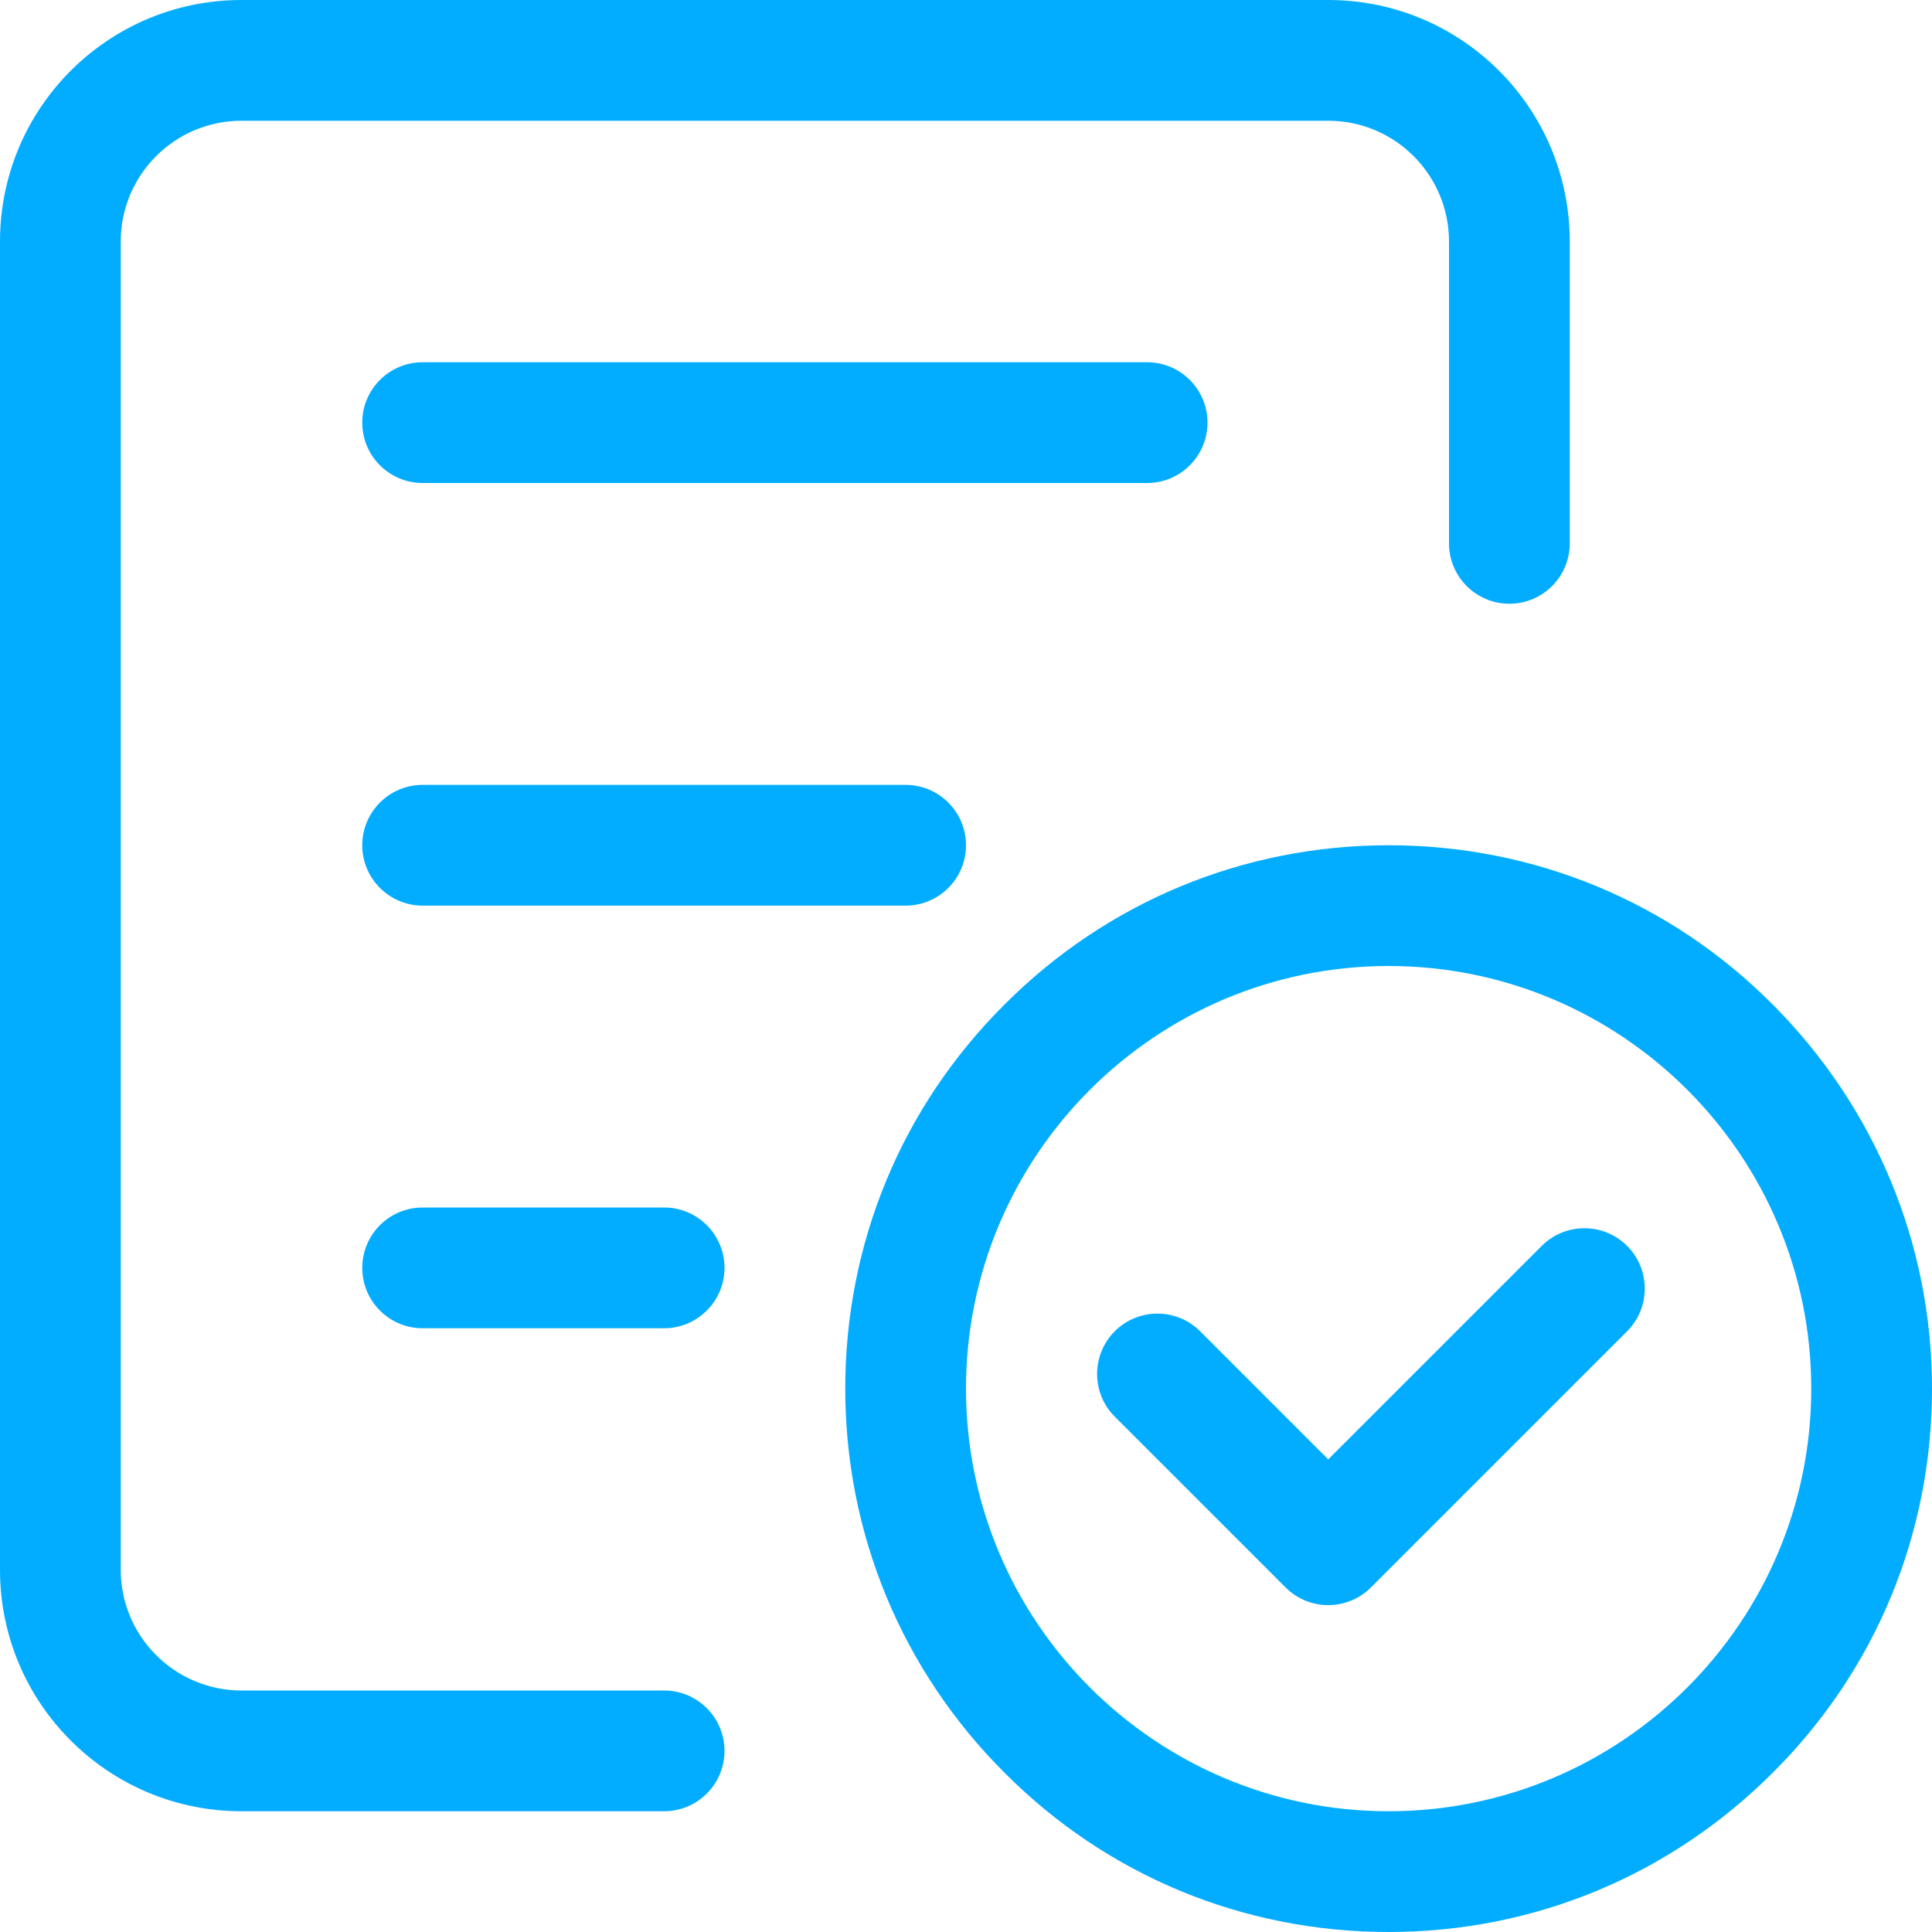 <?xml version="1.0" encoding="UTF-8"?>
<svg width="16px" height="16px" viewBox="0 0 16 16" version="1.1" xmlns="http://www.w3.org/2000/svg" xmlns:xlink="http://www.w3.org/1999/xlink">
    <!-- Generator: Sketch 52.2 (67145) - http://www.bohemiancoding.com/sketch -->
    <title>合并形状</title>
    <desc>Created with Sketch.</desc>
    <g id="Page-2" stroke="none" stroke-width="1" fill="none" fill-rule="evenodd">
        <g id="合同管理" transform="translate(-380, -328)" fill="#02ADFF">
            <path d="M385.5,343 L382,343 C380.895,343 380,342.105 380,341 L380,330 C380,328.895 380.895,328 382,328 L391,328 C392.105,328 393,328.895 393,330 L393,332.5 C393,332.776 392.776,333 392.5,333 C392.224,333 392,332.776 392,332.5 L392,330 C392,329.448 391.552,329 391,329 L382,329 C381.448,329 381,329.448 381,330 L381,341 C381,341.552 381.448,342 382,342 L385.5,342 C385.776,342 386,342.224 386,342.5 C386,342.776 385.776,343 385.5,343 Z M391.5,344 C390.296,344 389.167,343.533 388.319,342.681 C387.469,341.833 387,340.701 387,339.5 C387,338.296 387.467,337.167 388.319,336.319 C389.167,335.469 390.298,335 391.5,335 C392.704,335 393.833,335.467 394.681,336.319 C395.528,337.169 396,338.301 396,339.5 C396,340.704 395.533,341.833 394.681,342.681 C393.831,343.531 392.704,344 391.5,344 Z M391.5,336 C389.569,336 388,337.569 388,339.5 C388,341.431 389.569,343 391.5,343 C393.431,343 395,341.431 395,339.5 C395,337.569 393.431,336 391.5,336 Z M389.5,332 L383.5,332 C383.224,332 383,331.776 383,331.5 C383,331.224 383.224,331 383.5,331 L389.5,331 C389.776,331 390,331.224 390,331.5 C390,331.776 389.776,332 389.5,332 Z M387.5,335.5 L383.5,335.5 C383.224,335.5 383,335.276 383,335 C383,334.724 383.224,334.5 383.5,334.5 L387.5,334.5 C387.776,334.5 388,334.724 388,335 C388,335.276 387.776,335.5 387.5,335.5 Z M385.5,339 L383.5,339 C383.224,339 383,338.776 383,338.5 C383,338.224 383.224,338 383.5,338 L385.5,338 C385.776,338 386,338.224 386,338.5 C386,338.776 385.776,339 385.5,339 Z M391,340.086 L392.768,338.318 C392.963,338.123 393.28,338.123 393.475,338.318 C393.67,338.513 393.67,338.83 393.475,339.025 L391.354,341.146 C391.158,341.342 390.842,341.342 390.646,341.146 L389.232,339.732 C389.037,339.537 389.037,339.22 389.232,339.025 C389.427,338.83 389.744,338.83 389.939,339.025 L391,340.086 Z" id="合并形状"></path>
        </g>
    </g>
</svg>